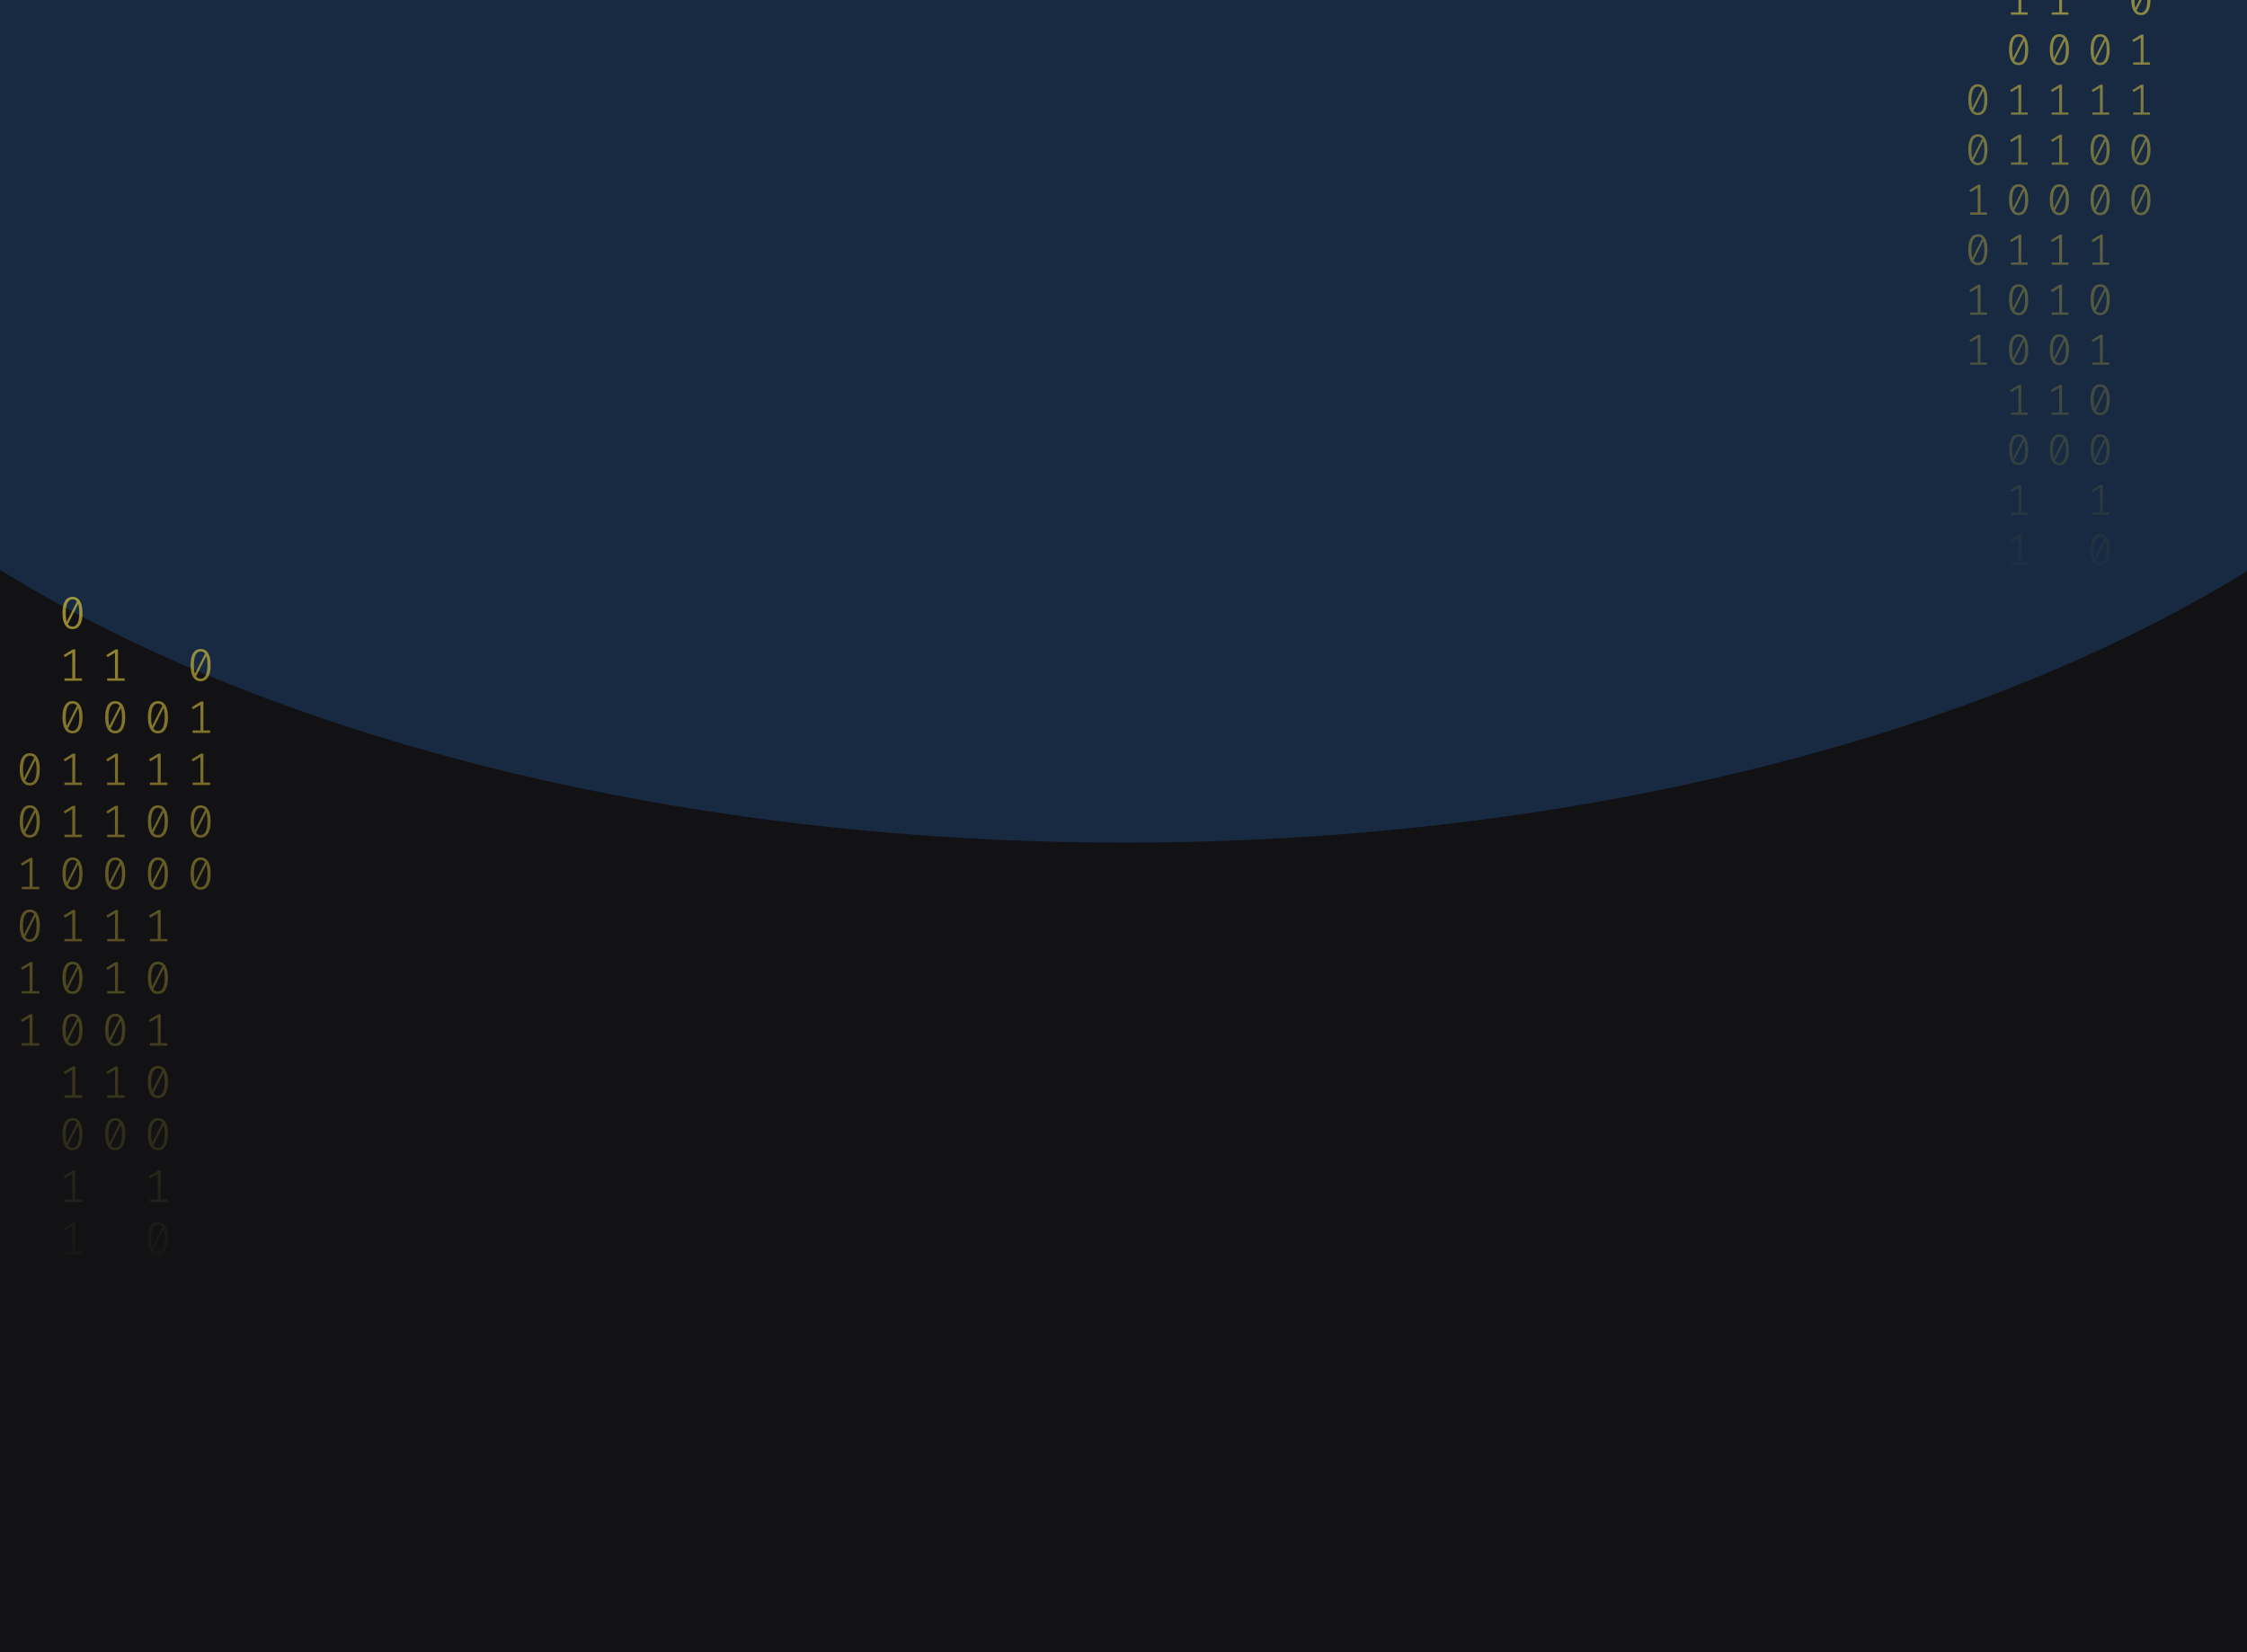<svg width="1024" height="753" viewBox="0 0 1024 753" fill="none" xmlns="http://www.w3.org/2000/svg">
<g clip-path="url(#clip0_122_130)">
<rect width="1024" height="753" fill="#121214"/>
<g opacity="0.2" filter="url(#filter0_f_122_130)">
<ellipse cx="512.5" cy="34" rx="670.5" ry="350" fill="#338AF3"/>
</g>
<path d="M33.035 272C34.53 272 35.662 272.63 36.431 273.891C37.213 275.138 37.605 276.953 37.605 279.336C37.605 281.719 37.213 283.541 36.431 284.802C35.662 286.063 34.53 286.693 33.035 286.693C31.554 286.693 30.422 286.063 29.639 284.802C28.856 283.541 28.465 281.719 28.465 279.336C28.465 276.967 28.856 275.152 29.639 273.891C30.422 272.63 31.554 272 33.035 272ZM29.953 279.336C29.953 281.026 30.107 282.35 30.415 283.306L35.068 274.099C34.579 273.448 33.901 273.122 33.035 273.122C32.071 273.122 31.316 273.635 30.771 274.66C30.226 275.672 29.953 277.23 29.953 279.336ZM33.035 285.55C34.013 285.55 34.775 285.044 35.32 284.033C35.865 283.008 36.137 281.442 36.137 279.336C36.137 277.549 35.963 276.163 35.613 275.18L30.96 284.469C31.463 285.19 32.154 285.55 33.035 285.55Z" fill="url(#paint0_linear_122_130)" fill-opacity="0.6"/>
<path d="M34.293 309.135H37.374V310.236H29.387V309.135H32.951V297.455L29.555 299.471L28.968 298.536L33.161 295.959H34.293V309.135Z" fill="url(#paint1_linear_122_130)" fill-opacity="0.6"/>
<path d="M33.035 319.502C34.53 319.502 35.662 320.133 36.431 321.393C37.213 322.64 37.605 324.455 37.605 326.838C37.605 329.221 37.213 331.043 36.431 332.304C35.662 333.565 34.53 334.195 33.035 334.195C31.554 334.195 30.422 333.565 29.639 332.304C28.856 331.043 28.465 329.221 28.465 326.838C28.465 324.469 28.856 322.654 29.639 321.393C30.422 320.133 31.554 319.502 33.035 319.502ZM29.953 326.838C29.953 328.529 30.107 329.852 30.415 330.808L35.068 321.601C34.579 320.95 33.901 320.624 33.035 320.624C32.071 320.624 31.316 321.137 30.771 322.162C30.226 323.174 29.953 324.732 29.953 326.838ZM33.035 333.052C34.013 333.052 34.775 332.546 35.32 331.535C35.865 330.51 36.137 328.944 36.137 326.838C36.137 325.051 35.963 323.665 35.613 322.682L30.96 331.971C31.463 332.692 32.154 333.052 33.035 333.052Z" fill="url(#paint2_linear_122_130)" fill-opacity="0.6"/>
<path d="M34.293 356.637H37.374V357.738H29.387V356.637H32.951V344.957L29.555 346.973L28.968 346.038L33.161 343.461H34.293V356.637Z" fill="url(#paint3_linear_122_130)" fill-opacity="0.6"/>
<path d="M34.293 380.388H37.374V381.489H29.387V380.388H32.951V368.708L29.555 370.724L28.968 369.789L33.161 367.212H34.293V380.388Z" fill="url(#paint4_linear_122_130)" fill-opacity="0.6"/>
<path d="M33.035 390.755C34.53 390.755 35.662 391.386 36.431 392.646C37.213 393.893 37.605 395.708 37.605 398.091C37.605 400.474 37.213 402.296 36.431 403.557C35.662 404.818 34.53 405.448 33.035 405.448C31.554 405.448 30.422 404.818 29.639 403.557C28.856 402.296 28.465 400.474 28.465 398.091C28.465 395.722 28.856 393.907 29.639 392.646C30.422 391.386 31.554 390.755 33.035 390.755ZM29.953 398.091C29.953 399.782 30.107 401.105 30.415 402.061L35.068 392.854C34.579 392.203 33.901 391.878 33.035 391.878C32.071 391.878 31.316 392.39 30.771 393.415C30.226 394.427 29.953 395.985 29.953 398.091ZM33.035 404.305C34.013 404.305 34.775 403.8 35.32 402.788C35.865 401.763 36.137 400.197 36.137 398.091C36.137 396.304 35.963 394.919 35.613 393.935L30.96 403.225C31.463 403.945 32.154 404.305 33.035 404.305Z" fill="url(#paint5_linear_122_130)" fill-opacity="0.6"/>
<path d="M34.293 427.89H37.374V428.992H29.387V427.89H32.951V416.21L29.555 418.226L28.968 417.291L33.161 414.714H34.293V427.89Z" fill="url(#paint6_linear_122_130)" fill-opacity="0.6"/>
<path d="M33.035 438.257C34.53 438.257 35.662 438.888 36.431 440.149C37.213 441.396 37.605 443.211 37.605 445.594C37.605 447.977 37.213 449.798 36.431 451.059C35.662 452.32 34.53 452.95 33.035 452.95C31.554 452.95 30.422 452.32 29.639 451.059C28.856 449.798 28.465 447.977 28.465 445.594C28.465 443.224 28.856 441.409 29.639 440.149C30.422 438.888 31.554 438.257 33.035 438.257ZM29.953 445.594C29.953 447.284 30.107 448.607 30.415 449.563L35.068 440.356C34.579 439.705 33.901 439.38 33.035 439.38C32.071 439.38 31.316 439.892 30.771 440.918C30.226 441.929 29.953 443.488 29.953 445.594ZM33.035 451.807C34.013 451.807 34.775 451.302 35.32 450.29C35.865 449.265 36.137 447.699 36.137 445.594C36.137 443.806 35.963 442.421 35.613 441.437L30.96 450.727C31.463 451.447 32.154 451.807 33.035 451.807Z" fill="url(#paint7_linear_122_130)" fill-opacity="0.6"/>
<path d="M33.035 462.008C34.53 462.008 35.662 462.639 36.431 463.9C37.213 465.147 37.605 466.962 37.605 469.345C37.605 471.728 37.213 473.549 36.431 474.81C35.662 476.071 34.53 476.701 33.035 476.701C31.554 476.701 30.422 476.071 29.639 474.81C28.856 473.549 28.465 471.728 28.465 469.345C28.465 466.975 28.856 465.16 29.639 463.9C30.422 462.639 31.554 462.008 33.035 462.008ZM29.953 469.345C29.953 471.035 30.107 472.358 30.415 473.314L35.068 464.107C34.579 463.456 33.901 463.131 33.035 463.131C32.071 463.131 31.316 463.643 30.771 464.669C30.226 465.68 29.953 467.239 29.953 469.345ZM33.035 475.558C34.013 475.558 34.775 475.053 35.32 474.041C35.865 473.016 36.137 471.451 36.137 469.345C36.137 467.557 35.963 466.172 35.613 465.188L30.96 474.478C31.463 475.198 32.154 475.558 33.035 475.558Z" fill="url(#paint8_linear_122_130)" fill-opacity="0.6"/>
<path d="M34.293 499.143H37.374V500.245H29.387V499.143H32.951V487.464L29.555 489.48L28.968 488.544L33.161 485.967H34.293V499.143Z" fill="url(#paint9_linear_122_130)" fill-opacity="0.6"/>
<path d="M33.035 509.511C34.53 509.511 35.662 510.141 36.431 511.402C37.213 512.649 37.605 514.464 37.605 516.847C37.605 519.23 37.213 521.052 36.431 522.312C35.662 523.573 34.53 524.204 33.035 524.204C31.554 524.204 30.422 523.573 29.639 522.312C28.856 521.052 28.465 519.23 28.465 516.847C28.465 514.478 28.856 512.663 29.639 511.402C30.422 510.141 31.554 509.511 33.035 509.511ZM29.953 516.847C29.953 518.537 30.107 519.86 30.415 520.816L35.068 511.61C34.579 510.958 33.901 510.633 33.035 510.633C32.071 510.633 31.316 511.145 30.771 512.171C30.226 513.182 29.953 514.741 29.953 516.847ZM33.035 523.061C34.013 523.061 34.775 522.555 35.32 521.543C35.865 520.518 36.137 518.953 36.137 516.847C36.137 515.059 35.963 513.674 35.613 512.69L30.96 521.98C31.463 522.7 32.154 523.061 33.035 523.061Z" fill="url(#paint10_linear_122_130)" fill-opacity="0.6"/>
<path d="M34.293 546.645H37.374V547.747H29.387V546.645H32.951V534.966L29.555 536.982L28.968 536.046L33.161 533.469H34.293V546.645Z" fill="url(#paint11_linear_122_130)" fill-opacity="0.6"/>
<path d="M34.293 570.396H37.374V571.498H29.387V570.396H32.951V558.717L29.555 560.733L28.968 559.798L33.161 557.221H34.293V570.396Z" fill="url(#paint12_linear_122_130)" fill-opacity="0.6"/>
<path d="M71.965 319.502C73.46 319.502 74.592 320.133 75.361 321.393C76.144 322.64 76.535 324.455 76.535 326.838C76.535 329.221 76.144 331.043 75.361 332.304C74.592 333.565 73.46 334.195 71.965 334.195C70.484 334.195 69.352 333.565 68.569 332.304C67.787 331.043 67.395 329.221 67.395 326.838C67.395 324.469 67.787 322.654 68.569 321.393C69.352 320.133 70.484 319.502 71.965 319.502ZM68.884 326.838C68.884 328.529 69.037 329.852 69.345 330.808L73.999 321.601C73.509 320.95 72.832 320.624 71.965 320.624C71.001 320.624 70.246 321.137 69.701 322.162C69.156 323.174 68.884 324.732 68.884 326.838ZM71.965 333.052C72.943 333.052 73.705 332.546 74.25 331.535C74.795 330.51 75.067 328.944 75.067 326.838C75.067 325.051 74.893 323.665 74.543 322.682L69.89 331.971C70.393 332.692 71.085 333.052 71.965 333.052Z" fill="url(#paint13_linear_122_130)" fill-opacity="0.6"/>
<path d="M73.223 356.637H76.304V357.738H68.318V356.637H71.881V344.957L68.485 346.973L67.898 346.038L72.091 343.461H73.223V356.637Z" fill="url(#paint14_linear_122_130)" fill-opacity="0.6"/>
<path d="M71.965 367.004C73.46 367.004 74.592 367.635 75.361 368.895C76.144 370.142 76.535 371.957 76.535 374.34C76.535 376.723 76.144 378.545 75.361 379.806C74.592 381.067 73.46 381.697 71.965 381.697C70.484 381.697 69.352 381.067 68.569 379.806C67.787 378.545 67.395 376.723 67.395 374.34C67.395 371.971 67.787 370.156 68.569 368.895C69.352 367.635 70.484 367.004 71.965 367.004ZM68.884 374.34C68.884 376.031 69.037 377.354 69.345 378.31L73.999 369.103C73.509 368.452 72.832 368.126 71.965 368.126C71.001 368.126 70.246 368.639 69.701 369.664C69.156 370.676 68.884 372.234 68.884 374.34ZM71.965 380.554C72.943 380.554 73.705 380.049 74.25 379.037C74.795 378.012 75.067 376.446 75.067 374.34C75.067 372.553 74.893 371.168 74.543 370.184L69.89 379.474C70.393 380.194 71.085 380.554 71.965 380.554Z" fill="url(#paint15_linear_122_130)" fill-opacity="0.6"/>
<path d="M71.965 390.755C73.46 390.755 74.592 391.386 75.361 392.646C76.144 393.893 76.535 395.708 76.535 398.091C76.535 400.474 76.144 402.296 75.361 403.557C74.592 404.818 73.46 405.448 71.965 405.448C70.484 405.448 69.352 404.818 68.569 403.557C67.787 402.296 67.395 400.474 67.395 398.091C67.395 395.722 67.787 393.907 68.569 392.646C69.352 391.386 70.484 390.755 71.965 390.755ZM68.884 398.091C68.884 399.782 69.037 401.105 69.345 402.061L73.999 392.854C73.509 392.203 72.832 391.878 71.965 391.878C71.001 391.878 70.246 392.39 69.701 393.415C69.156 394.427 68.884 395.985 68.884 398.091ZM71.965 404.305C72.943 404.305 73.705 403.8 74.25 402.788C74.795 401.763 75.067 400.197 75.067 398.091C75.067 396.304 74.893 394.919 74.543 393.935L69.89 403.225C70.393 403.945 71.085 404.305 71.965 404.305Z" fill="url(#paint16_linear_122_130)" fill-opacity="0.6"/>
<path d="M73.223 427.89H76.304V428.992H68.318V427.89H71.881V416.21L68.485 418.226L67.898 417.291L72.091 414.714H73.223V427.89Z" fill="url(#paint17_linear_122_130)" fill-opacity="0.6"/>
<path d="M71.965 438.257C73.46 438.257 74.592 438.888 75.361 440.149C76.144 441.396 76.535 443.211 76.535 445.594C76.535 447.977 76.144 449.798 75.361 451.059C74.592 452.32 73.46 452.95 71.965 452.95C70.484 452.95 69.352 452.32 68.569 451.059C67.787 449.798 67.395 447.977 67.395 445.594C67.395 443.224 67.787 441.409 68.569 440.149C69.352 438.888 70.484 438.257 71.965 438.257ZM68.884 445.594C68.884 447.284 69.037 448.607 69.345 449.563L73.999 440.356C73.509 439.705 72.832 439.38 71.965 439.38C71.001 439.38 70.246 439.892 69.701 440.918C69.156 441.929 68.884 443.488 68.884 445.594ZM71.965 451.807C72.943 451.807 73.705 451.302 74.25 450.29C74.795 449.265 75.067 447.699 75.067 445.594C75.067 443.806 74.893 442.421 74.543 441.437L69.89 450.727C70.393 451.447 71.085 451.807 71.965 451.807Z" fill="url(#paint18_linear_122_130)" fill-opacity="0.6"/>
<path d="M73.223 475.392H76.304V476.494H68.318V475.392H71.881V463.713L68.485 465.728L67.898 464.793L72.091 462.216H73.223V475.392Z" fill="url(#paint19_linear_122_130)" fill-opacity="0.6"/>
<path d="M71.965 485.76C73.46 485.76 74.592 486.39 75.361 487.651C76.144 488.898 76.535 490.713 76.535 493.096C76.535 495.479 76.144 497.301 75.361 498.561C74.592 499.822 73.46 500.453 71.965 500.453C70.484 500.453 69.352 499.822 68.569 498.561C67.787 497.301 67.395 495.479 67.395 493.096C67.395 490.726 67.787 488.911 68.569 487.651C69.352 486.39 70.484 485.76 71.965 485.76ZM68.884 493.096C68.884 494.786 69.037 496.109 69.345 497.065L73.999 487.859C73.509 487.207 72.832 486.882 71.965 486.882C71.001 486.882 70.246 487.394 69.701 488.42C69.156 489.431 68.884 490.99 68.884 493.096ZM71.965 499.31C72.943 499.31 73.705 498.804 74.25 497.792C74.795 496.767 75.067 495.202 75.067 493.096C75.067 491.308 74.893 489.923 74.543 488.939L69.89 498.229C70.393 498.949 71.085 499.31 71.965 499.31Z" fill="url(#paint20_linear_122_130)" fill-opacity="0.6"/>
<path d="M71.965 509.511C73.46 509.511 74.592 510.141 75.361 511.402C76.144 512.649 76.535 514.464 76.535 516.847C76.535 519.23 76.144 521.052 75.361 522.312C74.592 523.573 73.46 524.204 71.965 524.204C70.484 524.204 69.352 523.573 68.569 522.312C67.787 521.052 67.395 519.23 67.395 516.847C67.395 514.478 67.787 512.663 68.569 511.402C69.352 510.141 70.484 509.511 71.965 509.511ZM68.884 516.847C68.884 518.537 69.037 519.86 69.345 520.816L73.999 511.61C73.509 510.958 72.832 510.633 71.965 510.633C71.001 510.633 70.246 511.145 69.701 512.171C69.156 513.182 68.884 514.741 68.884 516.847ZM71.965 523.061C72.943 523.061 73.705 522.555 74.25 521.543C74.795 520.518 75.067 518.953 75.067 516.847C75.067 515.059 74.893 513.674 74.543 512.69L69.89 521.98C70.393 522.7 71.085 523.061 71.965 523.061Z" fill="url(#paint21_linear_122_130)" fill-opacity="0.6"/>
<path d="M73.223 546.645H76.304V547.747H68.318V546.645H71.881V534.966L68.485 536.982L67.898 536.046L72.091 533.469H73.223V546.645Z" fill="url(#paint22_linear_122_130)" fill-opacity="0.6"/>
<path d="M71.965 557.013C73.46 557.013 74.592 557.643 75.361 558.904C76.144 560.151 76.535 561.966 76.535 564.349C76.535 566.732 76.144 568.554 75.361 569.815C74.592 571.075 73.46 571.706 71.965 571.706C70.484 571.706 69.352 571.075 68.569 569.815C67.787 568.554 67.395 566.732 67.395 564.349C67.395 561.98 67.787 560.165 68.569 558.904C69.352 557.643 70.484 557.013 71.965 557.013ZM68.884 564.349C68.884 566.039 69.037 567.362 69.345 568.318L73.999 559.112C73.509 558.461 72.832 558.135 71.965 558.135C71.001 558.135 70.246 558.648 69.701 559.673C69.156 560.684 68.884 562.243 68.884 564.349ZM71.965 570.563C72.943 570.563 73.705 570.057 74.25 569.046C74.795 568.02 75.067 566.455 75.067 564.349C75.067 562.562 74.893 561.176 74.543 560.192L69.89 569.482C70.393 570.202 71.085 570.563 71.965 570.563Z" fill="url(#paint23_linear_122_130)" fill-opacity="0.6"/>
<path d="M73.223 594.148H76.304V595.249H68.318V594.148H71.881V582.468L68.485 584.484L67.898 583.549L72.091 580.972H73.223V594.148Z" fill="url(#paint24_linear_122_130)" fill-opacity="0.6"/>
<path d="M73.223 617.899H76.304V619H68.318V617.899H71.881V606.219L68.485 608.235L67.898 607.3L72.091 604.723H73.223V617.899Z" fill="url(#paint25_linear_122_130)" fill-opacity="0.6"/>
<path d="M13.57 343.253C15.065 343.253 16.197 343.884 16.966 345.144C17.748 346.391 18.14 348.206 18.14 350.589C18.14 352.972 17.748 354.794 16.966 356.055C16.197 357.316 15.065 357.946 13.57 357.946C12.088 357.946 10.957 357.316 10.174 356.055C9.391 354.794 9 352.972 9 350.589C9 348.22 9.391 346.405 10.174 345.144C10.957 343.884 12.088 343.253 13.57 343.253ZM10.488 350.589C10.488 352.28 10.642 353.603 10.95 354.559L15.603 345.352C15.114 344.701 14.436 344.375 13.57 344.375C12.605 344.375 11.851 344.888 11.306 345.913C10.761 346.925 10.488 348.483 10.488 350.589ZM13.57 356.803C14.548 356.803 15.31 356.297 15.855 355.286C16.4 354.261 16.672 352.695 16.672 350.589C16.672 348.802 16.498 347.417 16.148 346.433L11.495 355.722C11.998 356.443 12.689 356.803 13.57 356.803Z" fill="url(#paint26_linear_122_130)" fill-opacity="0.6"/>
<path d="M13.57 367.004C15.065 367.004 16.197 367.635 16.966 368.895C17.748 370.142 18.14 371.957 18.14 374.34C18.14 376.723 17.748 378.545 16.966 379.806C16.197 381.067 15.065 381.697 13.57 381.697C12.088 381.697 10.957 381.067 10.174 379.806C9.391 378.545 9 376.723 9 374.34C9 371.971 9.391 370.156 10.174 368.895C10.957 367.635 12.088 367.004 13.57 367.004ZM10.488 374.34C10.488 376.031 10.642 377.354 10.95 378.31L15.603 369.103C15.114 368.452 14.436 368.126 13.57 368.126C12.605 368.126 11.851 368.639 11.306 369.664C10.761 370.676 10.488 372.234 10.488 374.34ZM13.57 380.554C14.548 380.554 15.31 380.049 15.855 379.037C16.4 378.012 16.672 376.446 16.672 374.34C16.672 372.553 16.498 371.168 16.148 370.184L11.495 379.474C11.998 380.194 12.689 380.554 13.57 380.554Z" fill="url(#paint27_linear_122_130)" fill-opacity="0.6"/>
<path d="M14.828 404.139H17.909V405.24H9.922V404.139H13.486V392.459L10.09 394.475L9.503 393.54L13.696 390.963H14.828V404.139Z" fill="url(#paint28_linear_122_130)" fill-opacity="0.6"/>
<path d="M13.57 414.506C15.065 414.506 16.197 415.137 16.966 416.398C17.748 417.644 18.14 419.459 18.14 421.842C18.14 424.225 17.748 426.047 16.966 427.308C16.197 428.569 15.065 429.199 13.57 429.199C12.088 429.199 10.957 428.569 10.174 427.308C9.391 426.047 9 424.225 9 421.842C9 419.473 9.391 417.658 10.174 416.398C10.957 415.137 12.088 414.506 13.57 414.506ZM10.488 421.842C10.488 423.533 10.642 424.856 10.95 425.812L15.603 416.605C15.114 415.954 14.436 415.629 13.57 415.629C12.605 415.629 11.851 416.141 11.306 417.166C10.761 418.178 10.488 419.737 10.488 421.842ZM13.57 428.056C14.548 428.056 15.31 427.551 15.855 426.539C16.4 425.514 16.672 423.948 16.672 421.842C16.672 420.055 16.498 418.67 16.148 417.686L11.495 426.976C11.998 427.696 12.689 428.056 13.57 428.056Z" fill="url(#paint29_linear_122_130)" fill-opacity="0.6"/>
<path d="M14.828 451.641H17.909V452.743H9.922V451.641H13.486V439.962L10.09 441.977L9.503 441.042L13.696 438.465H14.828V451.641Z" fill="url(#paint30_linear_122_130)" fill-opacity="0.6"/>
<path d="M14.828 475.392H17.909V476.494H9.922V475.392H13.486V463.713L10.09 465.728L9.503 464.793L13.696 462.216H14.828V475.392Z" fill="url(#paint31_linear_122_130)" fill-opacity="0.6"/>
<path d="M53.758 309.135H56.839V310.236H48.852V309.135H52.416V297.455L49.02 299.471L48.433 298.536L52.626 295.959H53.758V309.135Z" fill="url(#paint32_linear_122_130)" fill-opacity="0.6"/>
<path d="M52.5 319.502C53.995 319.502 55.127 320.133 55.896 321.393C56.678 322.64 57.07 324.455 57.07 326.838C57.07 329.221 56.678 331.043 55.896 332.304C55.127 333.565 53.995 334.195 52.5 334.195C51.019 334.195 49.887 333.565 49.104 332.304C48.322 331.043 47.93 329.221 47.93 326.838C47.93 324.469 48.322 322.654 49.104 321.393C49.887 320.133 51.019 319.502 52.5 319.502ZM49.419 326.838C49.419 328.529 49.572 329.852 49.88 330.808L54.533 321.601C54.044 320.95 53.366 320.624 52.5 320.624C51.536 320.624 50.781 321.137 50.236 322.162C49.691 323.174 49.419 324.732 49.419 326.838ZM52.5 333.052C53.478 333.052 54.24 332.546 54.785 331.535C55.33 330.51 55.602 328.944 55.602 326.838C55.602 325.051 55.428 323.665 55.078 322.682L50.425 331.971C50.928 332.692 51.62 333.052 52.5 333.052Z" fill="url(#paint33_linear_122_130)" fill-opacity="0.6"/>
<path d="M53.758 356.637H56.839V357.738H48.852V356.637H52.416V344.957L49.02 346.973L48.433 346.038L52.626 343.461H53.758V356.637Z" fill="url(#paint34_linear_122_130)" fill-opacity="0.6"/>
<path d="M53.758 380.388H56.839V381.489H48.852V380.388H52.416V368.708L49.02 370.724L48.433 369.789L52.626 367.212H53.758V380.388Z" fill="url(#paint35_linear_122_130)" fill-opacity="0.6"/>
<path d="M52.5 390.755C53.995 390.755 55.127 391.386 55.896 392.646C56.678 393.893 57.07 395.708 57.07 398.091C57.07 400.474 56.678 402.296 55.896 403.557C55.127 404.818 53.995 405.448 52.5 405.448C51.019 405.448 49.887 404.818 49.104 403.557C48.322 402.296 47.93 400.474 47.93 398.091C47.93 395.722 48.322 393.907 49.104 392.646C49.887 391.386 51.019 390.755 52.5 390.755ZM49.419 398.091C49.419 399.782 49.572 401.105 49.88 402.061L54.533 392.854C54.044 392.203 53.366 391.878 52.5 391.878C51.536 391.878 50.781 392.39 50.236 393.415C49.691 394.427 49.419 395.985 49.419 398.091ZM52.5 404.305C53.478 404.305 54.24 403.8 54.785 402.788C55.33 401.763 55.602 400.197 55.602 398.091C55.602 396.304 55.428 394.919 55.078 393.935L50.425 403.225C50.928 403.945 51.62 404.305 52.5 404.305Z" fill="url(#paint36_linear_122_130)" fill-opacity="0.6"/>
<path d="M53.758 427.89H56.839V428.992H48.852V427.89H52.416V416.21L49.02 418.226L48.433 417.291L52.626 414.714H53.758V427.89Z" fill="url(#paint37_linear_122_130)" fill-opacity="0.6"/>
<path d="M53.758 451.641H56.839V452.743H48.852V451.641H52.416V439.962L49.02 441.977L48.433 441.042L52.626 438.465H53.758V451.641Z" fill="url(#paint38_linear_122_130)" fill-opacity="0.6"/>
<path d="M52.5 462.008C53.995 462.008 55.127 462.639 55.896 463.9C56.678 465.147 57.07 466.962 57.07 469.345C57.07 471.728 56.678 473.549 55.896 474.81C55.127 476.071 53.995 476.701 52.5 476.701C51.019 476.701 49.887 476.071 49.104 474.81C48.322 473.549 47.93 471.728 47.93 469.345C47.93 466.975 48.322 465.16 49.104 463.9C49.887 462.639 51.019 462.008 52.5 462.008ZM49.419 469.345C49.419 471.035 49.572 472.358 49.88 473.314L54.533 464.107C54.044 463.456 53.366 463.131 52.5 463.131C51.536 463.131 50.781 463.643 50.236 464.669C49.691 465.68 49.419 467.239 49.419 469.345ZM52.5 475.558C53.478 475.558 54.24 475.053 54.785 474.041C55.33 473.016 55.602 471.451 55.602 469.345C55.602 467.557 55.428 466.172 55.078 465.188L50.425 474.478C50.928 475.198 51.62 475.558 52.5 475.558Z" fill="url(#paint39_linear_122_130)" fill-opacity="0.6"/>
<path d="M53.758 499.143H56.839V500.245H48.852V499.143H52.416V487.464L49.02 489.48L48.433 488.544L52.626 485.967H53.758V499.143Z" fill="url(#paint40_linear_122_130)" fill-opacity="0.6"/>
<path d="M52.5 509.511C53.995 509.511 55.127 510.141 55.896 511.402C56.678 512.649 57.07 514.464 57.07 516.847C57.07 519.23 56.678 521.052 55.896 522.312C55.127 523.573 53.995 524.204 52.5 524.204C51.019 524.204 49.887 523.573 49.104 522.312C48.322 521.052 47.93 519.23 47.93 516.847C47.93 514.478 48.322 512.663 49.104 511.402C49.887 510.141 51.019 509.511 52.5 509.511ZM49.419 516.847C49.419 518.537 49.572 519.86 49.88 520.816L54.533 511.61C54.044 510.958 53.366 510.633 52.5 510.633C51.536 510.633 50.781 511.145 50.236 512.171C49.691 513.182 49.419 514.741 49.419 516.847ZM52.5 523.061C53.478 523.061 54.24 522.555 54.785 521.543C55.33 520.518 55.602 518.953 55.602 516.847C55.602 515.059 55.428 513.674 55.078 512.69L50.425 521.98C50.928 522.7 51.62 523.061 52.5 523.061Z" fill="url(#paint41_linear_122_130)" fill-opacity="0.6"/>
<path d="M91.43 295.751C92.925 295.751 94.058 296.381 94.826 297.642C95.609 298.889 96 300.704 96 303.087C96 305.47 95.609 307.292 94.826 308.553C94.058 309.814 92.925 310.444 91.43 310.444C89.949 310.444 88.817 309.814 88.034 308.553C87.252 307.292 86.86 305.47 86.86 303.087C86.86 300.718 87.252 298.903 88.034 297.642C88.817 296.381 89.949 295.751 91.43 295.751ZM88.349 303.087C88.349 304.777 88.502 306.101 88.81 307.057L93.464 297.85C92.974 297.199 92.297 296.873 91.43 296.873C90.466 296.873 89.711 297.386 89.166 298.411C88.621 299.423 88.349 300.981 88.349 303.087ZM91.43 309.301C92.408 309.301 93.17 308.795 93.715 307.784C94.26 306.759 94.533 305.193 94.533 303.087C94.533 301.3 94.358 299.914 94.009 298.931L89.355 308.22C89.858 308.941 90.55 309.301 91.43 309.301Z" fill="url(#paint42_linear_122_130)" fill-opacity="0.6"/>
<path d="M92.688 332.886H95.769V333.987H87.783V332.886H91.346V321.206L87.95 323.222L87.364 322.287L91.556 319.71H92.688V332.886Z" fill="url(#paint43_linear_122_130)" fill-opacity="0.6"/>
<path d="M92.688 356.637H95.769V357.738H87.783V356.637H91.346V344.957L87.95 346.973L87.364 346.038L91.556 343.461H92.688V356.637Z" fill="url(#paint44_linear_122_130)" fill-opacity="0.6"/>
<path d="M91.43 367.004C92.925 367.004 94.058 367.635 94.826 368.895C95.609 370.142 96 371.957 96 374.34C96 376.723 95.609 378.545 94.826 379.806C94.058 381.067 92.925 381.697 91.43 381.697C89.949 381.697 88.817 381.067 88.034 379.806C87.252 378.545 86.86 376.723 86.86 374.34C86.86 371.971 87.252 370.156 88.034 368.895C88.817 367.635 89.949 367.004 91.43 367.004ZM88.349 374.34C88.349 376.031 88.502 377.354 88.81 378.31L93.464 369.103C92.974 368.452 92.297 368.126 91.43 368.126C90.466 368.126 89.711 368.639 89.166 369.664C88.621 370.676 88.349 372.234 88.349 374.34ZM91.43 380.554C92.408 380.554 93.17 380.049 93.715 379.037C94.26 378.012 94.533 376.446 94.533 374.34C94.533 372.553 94.358 371.168 94.009 370.184L89.355 379.474C89.858 380.194 90.55 380.554 91.43 380.554Z" fill="url(#paint45_linear_122_130)" fill-opacity="0.6"/>
<path d="M91.43 390.755C92.925 390.755 94.058 391.386 94.826 392.646C95.609 393.893 96 395.708 96 398.091C96 400.474 95.609 402.296 94.826 403.557C94.058 404.818 92.925 405.448 91.43 405.448C89.949 405.448 88.817 404.818 88.034 403.557C87.252 402.296 86.86 400.474 86.86 398.091C86.86 395.722 87.252 393.907 88.034 392.646C88.817 391.386 89.949 390.755 91.43 390.755ZM88.349 398.091C88.349 399.782 88.502 401.105 88.81 402.061L93.464 392.854C92.974 392.203 92.297 391.878 91.43 391.878C90.466 391.878 89.711 392.39 89.166 393.415C88.621 394.427 88.349 395.985 88.349 398.091ZM91.43 404.305C92.408 404.305 93.17 403.8 93.715 402.788C94.26 401.763 94.533 400.197 94.533 398.091C94.533 396.304 94.358 394.919 94.009 393.935L89.355 403.225C89.858 403.945 90.55 404.305 91.43 404.305Z" fill="url(#paint46_linear_122_130)" fill-opacity="0.6"/>
<g opacity="0.6">
<path d="M919.93 -30C921.356 -30 922.436 -29.395 923.17 -28.185C923.916 -26.988 924.29 -25.247 924.29 -22.96C924.29 -20.673 923.916 -18.925 923.17 -17.715C922.436 -16.505 921.356 -15.9 919.93 -15.9C918.517 -15.9 917.437 -16.505 916.69 -17.715C915.943 -18.925 915.57 -20.673 915.57 -22.96C915.57 -25.233 915.943 -26.975 916.69 -28.185C917.437 -29.395 918.517 -30 919.93 -30ZM916.99 -22.96C916.99 -21.338 917.137 -20.068 917.43 -19.151L921.87 -27.986C921.403 -28.611 920.756 -28.923 919.93 -28.923C919.01 -28.923 918.29 -28.431 917.77 -27.447C917.25 -26.477 916.99 -24.981 916.99 -22.96ZM919.93 -16.997C920.863 -16.997 921.59 -17.482 922.11 -18.453C922.63 -19.436 922.89 -20.939 922.89 -22.96C922.89 -24.675 922.723 -26.005 922.39 -26.949L917.95 -18.034C918.43 -17.342 919.09 -16.997 919.93 -16.997Z" fill="url(#paint47_linear_122_130)"/>
<path d="M921.13 5.637H924.07V6.694H916.45V5.637H919.85V-5.572L916.61 -3.637L916.05 -4.535L920.05 -7.008H921.13V5.637Z" fill="url(#paint48_linear_122_130)"/>
<path d="M919.93 15.586C921.356 15.586 922.436 16.191 923.17 17.401C923.916 18.597 924.29 20.339 924.29 22.626C924.29 24.913 923.916 26.661 923.17 27.871C922.436 29.081 921.356 29.686 919.93 29.686C918.517 29.686 917.437 29.081 916.69 27.871C915.943 26.661 915.57 24.913 915.57 22.626C915.57 20.352 915.943 18.61 916.69 17.401C917.437 16.191 918.517 15.586 919.93 15.586ZM916.99 22.626C916.99 24.248 917.137 25.518 917.43 26.435L921.87 17.6C921.403 16.975 920.756 16.663 919.93 16.663C919.01 16.663 918.29 17.154 917.77 18.138C917.25 19.109 916.99 20.605 916.99 22.626ZM919.93 28.589C920.863 28.589 921.59 28.104 922.11 27.133C922.63 26.149 922.89 24.647 922.89 22.626C922.89 20.911 922.723 19.581 922.39 18.637L917.95 27.552C918.43 28.243 919.09 28.589 919.93 28.589Z" fill="url(#paint49_linear_122_130)"/>
<path d="M921.13 51.222H924.07V52.279H916.45V51.222H919.85V40.014L916.61 41.948L916.05 41.051L920.05 38.578H921.13V51.222Z" fill="url(#paint50_linear_122_130)"/>
<path d="M921.13 74.015H924.07V75.072H916.45V74.015H919.85V62.807L916.61 64.741L916.05 63.844L920.05 61.371H921.13V74.015Z" fill="url(#paint51_linear_122_130)"/>
<path d="M919.93 83.964C921.356 83.964 922.436 84.569 923.17 85.779C923.916 86.975 924.29 88.717 924.29 91.004C924.29 93.291 923.916 95.039 923.17 96.249C922.436 97.459 921.356 98.064 919.93 98.064C918.517 98.064 917.437 97.459 916.69 96.249C915.943 95.039 915.57 93.291 915.57 91.004C915.57 88.731 915.943 86.989 916.69 85.779C917.437 84.569 918.517 83.964 919.93 83.964ZM916.99 91.004C916.99 92.626 917.137 93.896 917.43 94.813L921.87 85.978C921.403 85.353 920.756 85.041 919.93 85.041C919.01 85.041 918.29 85.533 917.77 86.517C917.25 87.487 916.99 88.983 916.99 91.004ZM919.93 96.967C920.863 96.967 921.59 96.482 922.11 95.511C922.63 94.528 922.89 93.025 922.89 91.004C922.89 89.289 922.723 87.959 922.39 87.015L917.95 95.93C918.43 96.622 919.09 96.967 919.93 96.967Z" fill="url(#paint52_linear_122_130)"/>
<path d="M921.13 119.601H924.07V120.658H916.45V119.601H919.85V108.392L916.61 110.327L916.05 109.429L920.05 106.956H921.13V119.601Z" fill="url(#paint53_linear_122_130)"/>
<path d="M919.93 129.55C921.356 129.55 922.436 130.155 923.17 131.365C923.916 132.561 924.29 134.303 924.29 136.59C924.29 138.877 923.916 140.625 923.17 141.835C922.436 143.045 921.356 143.65 919.93 143.65C918.517 143.65 917.437 143.045 916.69 141.835C915.943 140.625 915.57 138.877 915.57 136.59C915.57 134.316 915.943 132.574 916.69 131.365C917.437 130.155 918.517 129.55 919.93 129.55ZM916.99 136.59C916.99 138.212 917.137 139.482 917.43 140.399L921.87 131.564C921.403 130.939 920.756 130.627 919.93 130.627C919.01 130.627 918.29 131.119 917.77 132.102C917.25 133.073 916.99 134.569 916.99 136.59ZM919.93 142.553C920.863 142.553 921.59 142.068 922.11 141.097C922.63 140.113 922.89 138.611 922.89 136.59C922.89 134.875 922.723 133.545 922.39 132.601L917.95 141.516C918.43 142.207 919.09 142.553 919.93 142.553Z" fill="url(#paint54_linear_122_130)"/>
<path d="M919.93 152.342C921.356 152.342 922.436 152.947 923.17 154.157C923.916 155.354 924.29 157.096 924.29 159.383C924.29 161.669 923.916 163.418 923.17 164.628C922.436 165.838 921.356 166.443 919.93 166.443C918.517 166.443 917.437 165.838 916.69 164.628C915.943 163.418 915.57 161.669 915.57 159.383C915.57 157.109 915.943 155.367 916.69 154.157C917.437 152.947 918.517 152.342 919.93 152.342ZM916.99 159.383C916.99 161.005 917.137 162.274 917.43 163.192L921.87 154.357C921.403 153.732 920.756 153.419 919.93 153.419C919.01 153.419 918.29 153.911 917.77 154.895C917.25 155.866 916.99 157.362 916.99 159.383ZM919.93 165.346C920.863 165.346 921.59 164.86 922.11 163.89C922.63 162.906 922.89 161.404 922.89 159.383C922.89 157.667 922.723 156.338 922.39 155.394L917.95 164.309C918.43 165 919.09 165.346 919.93 165.346Z" fill="url(#paint55_linear_122_130)"/>
<path d="M921.13 187.979H924.07V189.036H916.45V187.979H919.85V176.771L916.61 178.705L916.05 177.808L920.05 175.335H921.13V187.979Z" fill="url(#paint56_linear_122_130)"/>
<path d="M919.93 197.928C921.356 197.928 922.436 198.533 923.17 199.743C923.916 200.94 924.29 202.681 924.29 204.968C924.29 207.255 923.916 209.003 923.17 210.213C922.436 211.423 921.356 212.028 919.93 212.028C918.517 212.028 917.437 211.423 916.69 210.213C915.943 209.003 915.57 207.255 915.57 204.968C915.57 202.695 915.943 200.953 916.69 199.743C917.437 198.533 918.517 197.928 919.93 197.928ZM916.99 204.968C916.99 206.59 917.137 207.86 917.43 208.777L921.87 199.942C921.403 199.317 920.756 199.005 919.93 199.005C919.01 199.005 918.29 199.497 917.77 200.481C917.25 201.451 916.99 202.947 916.99 204.968ZM919.93 210.931C920.863 210.931 921.59 210.446 922.11 209.475C922.63 208.492 922.89 206.989 922.89 204.968C922.89 203.253 922.723 201.923 922.39 200.979L917.95 209.894C918.43 210.586 919.09 210.931 919.93 210.931Z" fill="url(#paint57_linear_122_130)"/>
<path d="M921.13 233.565H924.07V234.622H916.45V233.565H919.85V222.356L916.61 224.291L916.05 223.393L920.05 220.92H921.13V233.565Z" fill="url(#paint58_linear_122_130)"/>
<path d="M921.13 256.357H924.07V257.414H916.45V256.357H919.85V245.149L916.61 247.084L916.05 246.186L920.05 243.713H921.13V256.357Z" fill="url(#paint59_linear_122_130)"/>
<path d="M957.07 15.586C958.497 15.586 959.577 16.191 960.31 17.401C961.057 18.597 961.43 20.339 961.43 22.626C961.43 24.913 961.057 26.661 960.31 27.871C959.577 29.081 958.497 29.686 957.07 29.686C955.657 29.686 954.577 29.081 953.83 27.871C953.084 26.661 952.71 24.913 952.71 22.626C952.71 20.352 953.084 18.61 953.83 17.401C954.577 16.191 955.657 15.586 957.07 15.586ZM954.13 22.626C954.13 24.248 954.277 25.518 954.57 26.435L959.01 17.6C958.543 16.975 957.897 16.663 957.07 16.663C956.15 16.663 955.43 17.154 954.91 18.138C954.39 19.109 954.13 20.605 954.13 22.626ZM957.07 28.589C958.003 28.589 958.73 28.104 959.25 27.133C959.77 26.149 960.03 24.647 960.03 22.626C960.03 20.911 959.863 19.581 959.53 18.637L955.09 27.552C955.57 28.243 956.23 28.589 957.07 28.589Z" fill="url(#paint60_linear_122_130)"/>
<path d="M958.27 51.222H961.21V52.279H953.59V51.222H956.99V40.014L953.75 41.948L953.19 41.051L957.19 38.578H958.27V51.222Z" fill="url(#paint61_linear_122_130)"/>
<path d="M957.07 61.171C958.497 61.171 959.577 61.776 960.31 62.986C961.057 64.183 961.43 65.924 961.43 68.211C961.43 70.498 961.057 72.247 960.31 73.457C959.577 74.666 958.497 75.271 957.07 75.271C955.657 75.271 954.577 74.666 953.83 73.457C953.084 72.247 952.71 70.498 952.71 68.211C952.71 65.938 953.084 64.196 953.83 62.986C954.577 61.776 955.657 61.171 957.07 61.171ZM954.13 68.211C954.13 69.833 954.277 71.103 954.57 72.021L959.01 63.185C958.543 62.561 957.897 62.248 957.07 62.248C956.15 62.248 955.43 62.74 954.91 63.724C954.39 64.695 954.13 66.19 954.13 68.211ZM957.07 74.174C958.003 74.174 958.73 73.689 959.25 72.719C959.77 71.735 960.03 70.232 960.03 68.211C960.03 66.496 959.863 65.167 959.53 64.223L955.09 73.137C955.57 73.829 956.23 74.174 957.07 74.174Z" fill="url(#paint62_linear_122_130)"/>
<path d="M957.07 83.964C958.497 83.964 959.577 84.569 960.31 85.779C961.057 86.975 961.43 88.717 961.43 91.004C961.43 93.291 961.057 95.039 960.31 96.249C959.577 97.459 958.497 98.064 957.07 98.064C955.657 98.064 954.577 97.459 953.83 96.249C953.084 95.039 952.71 93.291 952.71 91.004C952.71 88.731 953.084 86.989 953.83 85.779C954.577 84.569 955.657 83.964 957.07 83.964ZM954.13 91.004C954.13 92.626 954.277 93.896 954.57 94.813L959.01 85.978C958.543 85.353 957.897 85.041 957.07 85.041C956.15 85.041 955.43 85.533 954.91 86.517C954.39 87.487 954.13 88.983 954.13 91.004ZM957.07 96.967C958.003 96.967 958.73 96.482 959.25 95.511C959.77 94.528 960.03 93.025 960.03 91.004C960.03 89.289 959.863 87.959 959.53 87.015L955.09 95.93C955.57 96.622 956.23 96.967 957.07 96.967Z" fill="url(#paint63_linear_122_130)"/>
<path d="M958.27 119.601H961.21V120.658H953.59V119.601H956.99V108.392L953.75 110.327L953.19 109.429L957.19 106.956H958.27V119.601Z" fill="url(#paint64_linear_122_130)"/>
<path d="M957.07 129.55C958.497 129.55 959.577 130.155 960.31 131.365C961.057 132.561 961.43 134.303 961.43 136.59C961.43 138.877 961.057 140.625 960.31 141.835C959.577 143.045 958.497 143.65 957.07 143.65C955.657 143.65 954.577 143.045 953.83 141.835C953.084 140.625 952.71 138.877 952.71 136.59C952.71 134.316 953.084 132.574 953.83 131.365C954.577 130.155 955.657 129.55 957.07 129.55ZM954.13 136.59C954.13 138.212 954.277 139.482 954.57 140.399L959.01 131.564C958.543 130.939 957.897 130.627 957.07 130.627C956.15 130.627 955.43 131.119 954.91 132.102C954.39 133.073 954.13 134.569 954.13 136.59ZM957.07 142.553C958.003 142.553 958.73 142.068 959.25 141.097C959.77 140.113 960.03 138.611 960.03 136.59C960.03 134.875 959.863 133.545 959.53 132.601L955.09 141.516C955.57 142.207 956.23 142.553 957.07 142.553Z" fill="url(#paint65_linear_122_130)"/>
<path d="M958.27 165.186H961.21V166.243H953.59V165.186H956.99V153.978L953.75 155.912L953.19 155.015L957.19 152.542H958.27V165.186Z" fill="url(#paint66_linear_122_130)"/>
<path d="M957.07 175.135C958.497 175.135 959.577 175.74 960.31 176.95C961.057 178.147 961.43 179.888 961.43 182.175C961.43 184.462 961.057 186.211 960.31 187.421C959.577 188.63 958.497 189.235 957.07 189.235C955.657 189.235 954.577 188.63 953.83 187.421C953.084 186.211 952.71 184.462 952.71 182.175C952.71 179.902 953.084 178.16 953.83 176.95C954.577 175.74 955.657 175.135 957.07 175.135ZM954.13 182.175C954.13 183.797 954.277 185.067 954.57 185.985L959.01 177.15C958.543 176.525 957.897 176.212 957.07 176.212C956.15 176.212 955.43 176.704 954.91 177.688C954.39 178.659 954.13 180.154 954.13 182.175ZM957.07 188.139C958.003 188.139 958.73 187.653 959.25 186.683C959.77 185.699 960.03 184.196 960.03 182.175C960.03 180.46 959.863 179.131 959.53 178.187L955.09 187.101C955.57 187.793 956.23 188.139 957.07 188.139Z" fill="url(#paint67_linear_122_130)"/>
<path d="M957.07 197.928C958.497 197.928 959.577 198.533 960.31 199.743C961.057 200.94 961.43 202.681 961.43 204.968C961.43 207.255 961.057 209.003 960.31 210.213C959.577 211.423 958.497 212.028 957.07 212.028C955.657 212.028 954.577 211.423 953.83 210.213C953.084 209.003 952.71 207.255 952.71 204.968C952.71 202.695 953.084 200.953 953.83 199.743C954.577 198.533 955.657 197.928 957.07 197.928ZM954.13 204.968C954.13 206.59 954.277 207.86 954.57 208.777L959.01 199.942C958.543 199.317 957.897 199.005 957.07 199.005C956.15 199.005 955.43 199.497 954.91 200.481C954.39 201.451 954.13 202.947 954.13 204.968ZM957.07 210.931C958.003 210.931 958.73 210.446 959.25 209.475C959.77 208.492 960.03 206.989 960.03 204.968C960.03 203.253 959.863 201.923 959.53 200.979L955.09 209.894C955.57 210.586 956.23 210.931 957.07 210.931Z" fill="url(#paint68_linear_122_130)"/>
<path d="M958.27 233.565H961.21V234.622H953.59V233.565H956.99V222.356L953.75 224.291L953.19 223.393L957.19 220.92H958.27V233.565Z" fill="url(#paint69_linear_122_130)"/>
<path d="M957.07 243.514C958.497 243.514 959.577 244.119 960.31 245.329C961.057 246.525 961.43 248.267 961.43 250.554C961.43 252.841 961.057 254.589 960.31 255.799C959.577 257.009 958.497 257.614 957.07 257.614C955.657 257.614 954.577 257.009 953.83 255.799C953.084 254.589 952.71 252.841 952.71 250.554C952.71 248.28 953.084 246.538 953.83 245.329C954.577 244.119 955.657 243.514 957.07 243.514ZM954.13 250.554C954.13 252.176 954.277 253.446 954.57 254.363L959.01 245.528C958.543 244.903 957.897 244.591 957.07 244.591C956.15 244.591 955.43 245.083 954.91 246.066C954.39 247.037 954.13 248.533 954.13 250.554ZM957.07 256.517C958.003 256.517 958.73 256.032 959.25 255.061C959.77 254.077 960.03 252.575 960.03 250.554C960.03 248.839 959.863 247.509 959.53 246.565L955.09 255.48C955.57 256.171 956.23 256.517 957.07 256.517Z" fill="url(#paint70_linear_122_130)"/>
<path d="M958.27 279.15H961.21V280.207H953.59V279.15H956.99V267.942L953.75 269.876L953.19 268.979L957.19 266.506H958.27V279.15Z" fill="url(#paint71_linear_122_130)"/>
<path d="M958.27 301.943H961.21V303H953.59V301.943H956.99V290.735L953.75 292.669L953.19 291.772L957.19 289.299H958.27V301.943Z" fill="url(#paint72_linear_122_130)"/>
<path d="M901.36 38.378C902.786 38.378 903.866 38.983 904.599 40.193C905.346 41.39 905.719 43.132 905.719 45.419C905.719 47.705 905.346 49.454 904.599 50.664C903.866 51.874 902.786 52.479 901.36 52.479C899.946 52.479 898.867 51.874 898.12 50.664C897.373 49.454 897 47.705 897 45.419C897 43.145 897.373 41.403 898.12 40.193C898.867 38.983 899.946 38.378 901.36 38.378ZM898.42 45.419C898.42 47.041 898.567 48.31 898.86 49.228L903.3 40.393C902.833 39.768 902.186 39.455 901.36 39.455C900.44 39.455 899.72 39.947 899.2 40.931C898.68 41.902 898.42 43.398 898.42 45.419ZM901.36 51.382C902.293 51.382 903.02 50.896 903.54 49.926C904.06 48.942 904.319 47.44 904.319 45.419C904.319 43.703 904.153 42.374 903.82 41.43L899.38 50.345C899.86 51.036 900.52 51.382 901.36 51.382Z" fill="url(#paint73_linear_122_130)"/>
<path d="M901.36 61.171C902.786 61.171 903.866 61.776 904.599 62.986C905.346 64.183 905.719 65.924 905.719 68.211C905.719 70.498 905.346 72.247 904.599 73.457C903.866 74.666 902.786 75.271 901.36 75.271C899.946 75.271 898.867 74.666 898.12 73.457C897.373 72.247 897 70.498 897 68.211C897 65.938 897.373 64.196 898.12 62.986C898.867 61.776 899.946 61.171 901.36 61.171ZM898.42 68.211C898.42 69.833 898.567 71.103 898.86 72.021L903.3 63.185C902.833 62.561 902.186 62.248 901.36 62.248C900.44 62.248 899.72 62.74 899.2 63.724C898.68 64.695 898.42 66.19 898.42 68.211ZM901.36 74.174C902.293 74.174 903.02 73.689 903.54 72.719C904.06 71.735 904.319 70.232 904.319 68.211C904.319 66.496 904.153 65.167 903.82 64.223L899.38 73.137C899.86 73.829 900.52 74.174 901.36 74.174Z" fill="url(#paint74_linear_122_130)"/>
<path d="M902.56 96.808H905.499V97.865H897.88V96.808H901.28V85.599L898.04 87.534L897.48 86.636L901.48 84.163H902.56V96.808Z" fill="url(#paint75_linear_122_130)"/>
<path d="M901.36 106.757C902.786 106.757 903.866 107.362 904.599 108.572C905.346 109.768 905.719 111.51 905.719 113.797C905.719 116.084 905.346 117.832 904.599 119.042C903.866 120.252 902.786 120.857 901.36 120.857C899.946 120.857 898.867 120.252 898.12 119.042C897.373 117.832 897 116.084 897 113.797C897 111.523 897.373 109.782 898.12 108.572C898.867 107.362 899.946 106.757 901.36 106.757ZM898.42 113.797C898.42 115.419 898.567 116.689 898.86 117.606L903.3 108.771C902.833 108.146 902.186 107.834 901.36 107.834C900.44 107.834 899.72 108.326 899.2 109.31C898.68 110.28 898.42 111.776 898.42 113.797ZM901.36 119.76C902.293 119.76 903.02 119.275 903.54 118.304C904.06 117.32 904.319 115.818 904.319 113.797C904.319 112.082 904.153 110.752 903.82 109.808L899.38 118.723C899.86 119.414 900.52 119.76 901.36 119.76Z" fill="url(#paint76_linear_122_130)"/>
<path d="M902.56 142.393H905.499V143.45H897.88V142.393H901.28V131.185L898.04 133.12L897.48 132.222L901.48 129.749H902.56V142.393Z" fill="url(#paint77_linear_122_130)"/>
<path d="M902.56 165.186H905.499V166.243H897.88V165.186H901.28V153.978L898.04 155.912L897.48 155.015L901.48 152.542H902.56V165.186Z" fill="url(#paint78_linear_122_130)"/>
<path d="M939.7 5.637H942.64V6.694H935.02V5.637H938.42V-5.572L935.18 -3.637L934.62 -4.535L938.62 -7.008H939.7V5.637Z" fill="url(#paint79_linear_122_130)"/>
<path d="M938.5 15.586C939.927 15.586 941.006 16.191 941.74 17.401C942.486 18.597 942.86 20.339 942.86 22.626C942.86 24.913 942.486 26.661 941.74 27.871C941.006 29.081 939.927 29.686 938.5 29.686C937.087 29.686 936.007 29.081 935.26 27.871C934.514 26.661 934.14 24.913 934.14 22.626C934.14 20.352 934.514 18.61 935.26 17.401C936.007 16.191 937.087 15.586 938.5 15.586ZM935.56 22.626C935.56 24.248 935.707 25.518 936 26.435L940.44 17.6C939.973 16.975 939.327 16.663 938.5 16.663C937.58 16.663 936.86 17.154 936.34 18.138C935.82 19.109 935.56 20.605 935.56 22.626ZM938.5 28.589C939.433 28.589 940.16 28.104 940.68 27.133C941.2 26.149 941.46 24.647 941.46 22.626C941.46 20.911 941.293 19.581 940.96 18.637L936.52 27.552C937 28.243 937.66 28.589 938.5 28.589Z" fill="url(#paint80_linear_122_130)"/>
<path d="M939.7 51.222H942.64V52.279H935.02V51.222H938.42V40.014L935.18 41.948L934.62 41.051L938.62 38.578H939.7V51.222Z" fill="url(#paint81_linear_122_130)"/>
<path d="M939.7 74.015H942.64V75.072H935.02V74.015H938.42V62.807L935.18 64.741L934.62 63.844L938.62 61.371H939.7V74.015Z" fill="url(#paint82_linear_122_130)"/>
<path d="M938.5 83.964C939.927 83.964 941.006 84.569 941.74 85.779C942.486 86.975 942.86 88.717 942.86 91.004C942.86 93.291 942.486 95.039 941.74 96.249C941.006 97.459 939.927 98.064 938.5 98.064C937.087 98.064 936.007 97.459 935.26 96.249C934.514 95.039 934.14 93.291 934.14 91.004C934.14 88.731 934.514 86.989 935.26 85.779C936.007 84.569 937.087 83.964 938.5 83.964ZM935.56 91.004C935.56 92.626 935.707 93.896 936 94.813L940.44 85.978C939.973 85.353 939.327 85.041 938.5 85.041C937.58 85.041 936.86 85.533 936.34 86.517C935.82 87.487 935.56 88.983 935.56 91.004ZM938.5 96.967C939.433 96.967 940.16 96.482 940.68 95.511C941.2 94.528 941.46 93.025 941.46 91.004C941.46 89.289 941.293 87.959 940.96 87.015L936.52 95.93C937 96.622 937.66 96.967 938.5 96.967Z" fill="url(#paint83_linear_122_130)"/>
<path d="M939.7 119.601H942.64V120.658H935.02V119.601H938.42V108.392L935.18 110.327L934.62 109.429L938.62 106.956H939.7V119.601Z" fill="url(#paint84_linear_122_130)"/>
<path d="M939.7 142.393H942.64V143.45H935.02V142.393H938.42V131.185L935.18 133.12L934.62 132.222L938.62 129.749H939.7V142.393Z" fill="url(#paint85_linear_122_130)"/>
<path d="M938.5 152.342C939.927 152.342 941.006 152.947 941.74 154.157C942.486 155.354 942.86 157.096 942.86 159.383C942.86 161.669 942.486 163.418 941.74 164.628C941.006 165.838 939.927 166.443 938.5 166.443C937.087 166.443 936.007 165.838 935.26 164.628C934.514 163.418 934.14 161.669 934.14 159.383C934.14 157.109 934.514 155.367 935.26 154.157C936.007 152.947 937.087 152.342 938.5 152.342ZM935.56 159.383C935.56 161.005 935.707 162.274 936 163.192L940.44 154.357C939.973 153.732 939.327 153.419 938.5 153.419C937.58 153.419 936.86 153.911 936.34 154.895C935.82 155.866 935.56 157.362 935.56 159.383ZM938.5 165.346C939.433 165.346 940.16 164.86 940.68 163.89C941.2 162.906 941.46 161.404 941.46 159.383C941.46 157.667 941.293 156.338 940.96 155.394L936.52 164.309C937 165 937.66 165.346 938.5 165.346Z" fill="url(#paint86_linear_122_130)"/>
<path d="M939.7 187.979H942.64V189.036H935.02V187.979H938.42V176.771L935.18 178.705L934.62 177.808L938.62 175.335H939.7V187.979Z" fill="url(#paint87_linear_122_130)"/>
<path d="M938.5 197.928C939.927 197.928 941.006 198.533 941.74 199.743C942.486 200.94 942.86 202.681 942.86 204.968C942.86 207.255 942.486 209.003 941.74 210.213C941.006 211.423 939.927 212.028 938.5 212.028C937.087 212.028 936.007 211.423 935.26 210.213C934.514 209.003 934.14 207.255 934.14 204.968C934.14 202.695 934.514 200.953 935.26 199.743C936.007 198.533 937.087 197.928 938.5 197.928ZM935.56 204.968C935.56 206.59 935.707 207.86 936 208.777L940.44 199.942C939.973 199.317 939.327 199.005 938.5 199.005C937.58 199.005 936.86 199.497 936.34 200.481C935.82 201.451 935.56 202.947 935.56 204.968ZM938.5 210.931C939.433 210.931 940.16 210.446 940.68 209.475C941.2 208.492 941.46 206.989 941.46 204.968C941.46 203.253 941.293 201.923 940.96 200.979L936.52 209.894C937 210.586 937.66 210.931 938.5 210.931Z" fill="url(#paint88_linear_122_130)"/>
<path d="M975.64 -7.207C977.067 -7.207 978.147 -6.602 978.88 -5.392C979.627 -4.196 980 -2.454 980 -0.167C980 2.12 979.627 3.868 978.88 5.078C978.147 6.288 977.067 6.893 975.64 6.893C974.227 6.893 973.147 6.288 972.401 5.078C971.654 3.868 971.281 2.12 971.281 -0.167C971.281 -2.441 971.654 -4.182 972.401 -5.392C973.147 -6.602 974.227 -7.207 975.64 -7.207ZM972.7 -0.167C972.7 1.455 972.847 2.725 973.14 3.642L977.58 -5.193C977.114 -5.818 976.467 -6.13 975.64 -6.13C974.72 -6.13 974 -5.638 973.48 -4.654C972.96 -3.684 972.7 -2.188 972.7 -0.167ZM975.64 5.796C976.574 5.796 977.3 5.311 977.82 4.34C978.34 3.356 978.6 1.854 978.6 -0.167C978.6 -1.882 978.433 -3.212 978.1 -4.156L973.66 4.759C974.14 5.45 974.8 5.796 975.64 5.796Z" fill="url(#paint89_linear_122_130)"/>
<path d="M976.84 28.429H979.78V29.486H972.161V28.429H975.56V17.221L972.321 19.155L971.761 18.258L975.76 15.785H976.84V28.429Z" fill="url(#paint90_linear_122_130)"/>
<path d="M976.84 51.222H979.78V52.279H972.161V51.222H975.56V40.014L972.321 41.948L971.761 41.051L975.76 38.578H976.84V51.222Z" fill="url(#paint91_linear_122_130)"/>
<path d="M975.64 61.171C977.067 61.171 978.147 61.776 978.88 62.986C979.627 64.183 980 65.924 980 68.211C980 70.498 979.627 72.247 978.88 73.457C978.147 74.666 977.067 75.271 975.64 75.271C974.227 75.271 973.147 74.666 972.401 73.457C971.654 72.247 971.281 70.498 971.281 68.211C971.281 65.938 971.654 64.196 972.401 62.986C973.147 61.776 974.227 61.171 975.64 61.171ZM972.7 68.211C972.7 69.833 972.847 71.103 973.14 72.021L977.58 63.185C977.114 62.561 976.467 62.248 975.64 62.248C974.72 62.248 974 62.74 973.48 63.724C972.96 64.695 972.7 66.19 972.7 68.211ZM975.64 74.174C976.574 74.174 977.3 73.689 977.82 72.719C978.34 71.735 978.6 70.232 978.6 68.211C978.6 66.496 978.433 65.167 978.1 64.223L973.66 73.137C974.14 73.829 974.8 74.174 975.64 74.174Z" fill="url(#paint92_linear_122_130)"/>
<path d="M975.64 83.964C977.067 83.964 978.147 84.569 978.88 85.779C979.627 86.975 980 88.717 980 91.004C980 93.291 979.627 95.039 978.88 96.249C978.147 97.459 977.067 98.064 975.64 98.064C974.227 98.064 973.147 97.459 972.401 96.249C971.654 95.039 971.281 93.291 971.281 91.004C971.281 88.731 971.654 86.989 972.401 85.779C973.147 84.569 974.227 83.964 975.64 83.964ZM972.7 91.004C972.7 92.626 972.847 93.896 973.14 94.813L977.58 85.978C977.114 85.353 976.467 85.041 975.64 85.041C974.72 85.041 974 85.533 973.48 86.517C972.96 87.487 972.7 88.983 972.7 91.004ZM975.64 96.967C976.574 96.967 977.3 96.482 977.82 95.511C978.34 94.528 978.6 93.025 978.6 91.004C978.6 89.289 978.433 87.959 978.1 87.015L973.66 95.93C974.14 96.622 974.8 96.967 975.64 96.967Z" fill="url(#paint93_linear_122_130)"/>
</g>
</g>
<defs>
<filter id="filter0_f_122_130" x="-558.19" y="-716.19" width="2141.38" height="1500.38" filterUnits="userSpaceOnUse" color-interpolation-filters="sRGB">
<feFlood flood-opacity="0" result="BackgroundImageFix"/>
<feBlend mode="normal" in="SourceGraphic" in2="BackgroundImageFix" result="shape"/>
<feGaussianBlur stdDeviation="200.095" result="effect1_foregroundBlur_122_130"/>
</filter>
<linearGradient id="paint0_linear_122_130" x1="52.5" y1="272" x2="52.5" y2="583.381" gradientUnits="userSpaceOnUse">
<stop stop-color="#F7DD43"/>
<stop offset="1" stop-color="#F7DD43" stop-opacity="0"/>
</linearGradient>
<linearGradient id="paint1_linear_122_130" x1="52.5" y1="272" x2="52.5" y2="583.381" gradientUnits="userSpaceOnUse">
<stop stop-color="#F7DD43"/>
<stop offset="1" stop-color="#F7DD43" stop-opacity="0"/>
</linearGradient>
<linearGradient id="paint2_linear_122_130" x1="52.5" y1="272" x2="52.5" y2="583.381" gradientUnits="userSpaceOnUse">
<stop stop-color="#F7DD43"/>
<stop offset="1" stop-color="#F7DD43" stop-opacity="0"/>
</linearGradient>
<linearGradient id="paint3_linear_122_130" x1="52.5" y1="272" x2="52.5" y2="583.381" gradientUnits="userSpaceOnUse">
<stop stop-color="#F7DD43"/>
<stop offset="1" stop-color="#F7DD43" stop-opacity="0"/>
</linearGradient>
<linearGradient id="paint4_linear_122_130" x1="52.5" y1="272" x2="52.5" y2="583.381" gradientUnits="userSpaceOnUse">
<stop stop-color="#F7DD43"/>
<stop offset="1" stop-color="#F7DD43" stop-opacity="0"/>
</linearGradient>
<linearGradient id="paint5_linear_122_130" x1="52.5" y1="272" x2="52.5" y2="583.381" gradientUnits="userSpaceOnUse">
<stop stop-color="#F7DD43"/>
<stop offset="1" stop-color="#F7DD43" stop-opacity="0"/>
</linearGradient>
<linearGradient id="paint6_linear_122_130" x1="52.5" y1="272" x2="52.5" y2="583.381" gradientUnits="userSpaceOnUse">
<stop stop-color="#F7DD43"/>
<stop offset="1" stop-color="#F7DD43" stop-opacity="0"/>
</linearGradient>
<linearGradient id="paint7_linear_122_130" x1="52.5" y1="272" x2="52.5" y2="583.381" gradientUnits="userSpaceOnUse">
<stop stop-color="#F7DD43"/>
<stop offset="1" stop-color="#F7DD43" stop-opacity="0"/>
</linearGradient>
<linearGradient id="paint8_linear_122_130" x1="52.5" y1="272" x2="52.5" y2="583.381" gradientUnits="userSpaceOnUse">
<stop stop-color="#F7DD43"/>
<stop offset="1" stop-color="#F7DD43" stop-opacity="0"/>
</linearGradient>
<linearGradient id="paint9_linear_122_130" x1="52.5" y1="272" x2="52.5" y2="583.381" gradientUnits="userSpaceOnUse">
<stop stop-color="#F7DD43"/>
<stop offset="1" stop-color="#F7DD43" stop-opacity="0"/>
</linearGradient>
<linearGradient id="paint10_linear_122_130" x1="52.5" y1="272" x2="52.5" y2="583.381" gradientUnits="userSpaceOnUse">
<stop stop-color="#F7DD43"/>
<stop offset="1" stop-color="#F7DD43" stop-opacity="0"/>
</linearGradient>
<linearGradient id="paint11_linear_122_130" x1="52.5" y1="272" x2="52.5" y2="583.381" gradientUnits="userSpaceOnUse">
<stop stop-color="#F7DD43"/>
<stop offset="1" stop-color="#F7DD43" stop-opacity="0"/>
</linearGradient>
<linearGradient id="paint12_linear_122_130" x1="52.5" y1="272" x2="52.5" y2="583.381" gradientUnits="userSpaceOnUse">
<stop stop-color="#F7DD43"/>
<stop offset="1" stop-color="#F7DD43" stop-opacity="0"/>
</linearGradient>
<linearGradient id="paint13_linear_122_130" x1="52.5" y1="272" x2="52.5" y2="583.381" gradientUnits="userSpaceOnUse">
<stop stop-color="#F7DD43"/>
<stop offset="1" stop-color="#F7DD43" stop-opacity="0"/>
</linearGradient>
<linearGradient id="paint14_linear_122_130" x1="52.5" y1="272" x2="52.5" y2="583.381" gradientUnits="userSpaceOnUse">
<stop stop-color="#F7DD43"/>
<stop offset="1" stop-color="#F7DD43" stop-opacity="0"/>
</linearGradient>
<linearGradient id="paint15_linear_122_130" x1="52.5" y1="272" x2="52.5" y2="583.381" gradientUnits="userSpaceOnUse">
<stop stop-color="#F7DD43"/>
<stop offset="1" stop-color="#F7DD43" stop-opacity="0"/>
</linearGradient>
<linearGradient id="paint16_linear_122_130" x1="52.5" y1="272" x2="52.5" y2="583.381" gradientUnits="userSpaceOnUse">
<stop stop-color="#F7DD43"/>
<stop offset="1" stop-color="#F7DD43" stop-opacity="0"/>
</linearGradient>
<linearGradient id="paint17_linear_122_130" x1="52.5" y1="272" x2="52.5" y2="583.381" gradientUnits="userSpaceOnUse">
<stop stop-color="#F7DD43"/>
<stop offset="1" stop-color="#F7DD43" stop-opacity="0"/>
</linearGradient>
<linearGradient id="paint18_linear_122_130" x1="52.5" y1="272" x2="52.5" y2="583.381" gradientUnits="userSpaceOnUse">
<stop stop-color="#F7DD43"/>
<stop offset="1" stop-color="#F7DD43" stop-opacity="0"/>
</linearGradient>
<linearGradient id="paint19_linear_122_130" x1="52.5" y1="272" x2="52.5" y2="583.381" gradientUnits="userSpaceOnUse">
<stop stop-color="#F7DD43"/>
<stop offset="1" stop-color="#F7DD43" stop-opacity="0"/>
</linearGradient>
<linearGradient id="paint20_linear_122_130" x1="52.5" y1="272" x2="52.5" y2="583.381" gradientUnits="userSpaceOnUse">
<stop stop-color="#F7DD43"/>
<stop offset="1" stop-color="#F7DD43" stop-opacity="0"/>
</linearGradient>
<linearGradient id="paint21_linear_122_130" x1="52.5" y1="272" x2="52.5" y2="583.381" gradientUnits="userSpaceOnUse">
<stop stop-color="#F7DD43"/>
<stop offset="1" stop-color="#F7DD43" stop-opacity="0"/>
</linearGradient>
<linearGradient id="paint22_linear_122_130" x1="52.5" y1="272" x2="52.5" y2="583.381" gradientUnits="userSpaceOnUse">
<stop stop-color="#F7DD43"/>
<stop offset="1" stop-color="#F7DD43" stop-opacity="0"/>
</linearGradient>
<linearGradient id="paint23_linear_122_130" x1="52.5" y1="272" x2="52.5" y2="583.381" gradientUnits="userSpaceOnUse">
<stop stop-color="#F7DD43"/>
<stop offset="1" stop-color="#F7DD43" stop-opacity="0"/>
</linearGradient>
<linearGradient id="paint24_linear_122_130" x1="52.5" y1="272" x2="52.5" y2="583.381" gradientUnits="userSpaceOnUse">
<stop stop-color="#F7DD43"/>
<stop offset="1" stop-color="#F7DD43" stop-opacity="0"/>
</linearGradient>
<linearGradient id="paint25_linear_122_130" x1="52.5" y1="272" x2="52.5" y2="583.381" gradientUnits="userSpaceOnUse">
<stop stop-color="#F7DD43"/>
<stop offset="1" stop-color="#F7DD43" stop-opacity="0"/>
</linearGradient>
<linearGradient id="paint26_linear_122_130" x1="52.5" y1="272" x2="52.5" y2="583.381" gradientUnits="userSpaceOnUse">
<stop stop-color="#F7DD43"/>
<stop offset="1" stop-color="#F7DD43" stop-opacity="0"/>
</linearGradient>
<linearGradient id="paint27_linear_122_130" x1="52.5" y1="272" x2="52.5" y2="583.381" gradientUnits="userSpaceOnUse">
<stop stop-color="#F7DD43"/>
<stop offset="1" stop-color="#F7DD43" stop-opacity="0"/>
</linearGradient>
<linearGradient id="paint28_linear_122_130" x1="52.5" y1="272" x2="52.5" y2="583.381" gradientUnits="userSpaceOnUse">
<stop stop-color="#F7DD43"/>
<stop offset="1" stop-color="#F7DD43" stop-opacity="0"/>
</linearGradient>
<linearGradient id="paint29_linear_122_130" x1="52.5" y1="272" x2="52.5" y2="583.381" gradientUnits="userSpaceOnUse">
<stop stop-color="#F7DD43"/>
<stop offset="1" stop-color="#F7DD43" stop-opacity="0"/>
</linearGradient>
<linearGradient id="paint30_linear_122_130" x1="52.5" y1="272" x2="52.5" y2="583.381" gradientUnits="userSpaceOnUse">
<stop stop-color="#F7DD43"/>
<stop offset="1" stop-color="#F7DD43" stop-opacity="0"/>
</linearGradient>
<linearGradient id="paint31_linear_122_130" x1="52.5" y1="272" x2="52.5" y2="583.381" gradientUnits="userSpaceOnUse">
<stop stop-color="#F7DD43"/>
<stop offset="1" stop-color="#F7DD43" stop-opacity="0"/>
</linearGradient>
<linearGradient id="paint32_linear_122_130" x1="52.5" y1="272" x2="52.5" y2="583.381" gradientUnits="userSpaceOnUse">
<stop stop-color="#F7DD43"/>
<stop offset="1" stop-color="#F7DD43" stop-opacity="0"/>
</linearGradient>
<linearGradient id="paint33_linear_122_130" x1="52.5" y1="272" x2="52.5" y2="583.381" gradientUnits="userSpaceOnUse">
<stop stop-color="#F7DD43"/>
<stop offset="1" stop-color="#F7DD43" stop-opacity="0"/>
</linearGradient>
<linearGradient id="paint34_linear_122_130" x1="52.5" y1="272" x2="52.5" y2="583.381" gradientUnits="userSpaceOnUse">
<stop stop-color="#F7DD43"/>
<stop offset="1" stop-color="#F7DD43" stop-opacity="0"/>
</linearGradient>
<linearGradient id="paint35_linear_122_130" x1="52.5" y1="272" x2="52.5" y2="583.381" gradientUnits="userSpaceOnUse">
<stop stop-color="#F7DD43"/>
<stop offset="1" stop-color="#F7DD43" stop-opacity="0"/>
</linearGradient>
<linearGradient id="paint36_linear_122_130" x1="52.5" y1="272" x2="52.5" y2="583.381" gradientUnits="userSpaceOnUse">
<stop stop-color="#F7DD43"/>
<stop offset="1" stop-color="#F7DD43" stop-opacity="0"/>
</linearGradient>
<linearGradient id="paint37_linear_122_130" x1="52.5" y1="272" x2="52.5" y2="583.381" gradientUnits="userSpaceOnUse">
<stop stop-color="#F7DD43"/>
<stop offset="1" stop-color="#F7DD43" stop-opacity="0"/>
</linearGradient>
<linearGradient id="paint38_linear_122_130" x1="52.5" y1="272" x2="52.5" y2="583.381" gradientUnits="userSpaceOnUse">
<stop stop-color="#F7DD43"/>
<stop offset="1" stop-color="#F7DD43" stop-opacity="0"/>
</linearGradient>
<linearGradient id="paint39_linear_122_130" x1="52.5" y1="272" x2="52.5" y2="583.381" gradientUnits="userSpaceOnUse">
<stop stop-color="#F7DD43"/>
<stop offset="1" stop-color="#F7DD43" stop-opacity="0"/>
</linearGradient>
<linearGradient id="paint40_linear_122_130" x1="52.5" y1="272" x2="52.5" y2="583.381" gradientUnits="userSpaceOnUse">
<stop stop-color="#F7DD43"/>
<stop offset="1" stop-color="#F7DD43" stop-opacity="0"/>
</linearGradient>
<linearGradient id="paint41_linear_122_130" x1="52.5" y1="272" x2="52.5" y2="583.381" gradientUnits="userSpaceOnUse">
<stop stop-color="#F7DD43"/>
<stop offset="1" stop-color="#F7DD43" stop-opacity="0"/>
</linearGradient>
<linearGradient id="paint42_linear_122_130" x1="52.5" y1="272" x2="52.5" y2="583.381" gradientUnits="userSpaceOnUse">
<stop stop-color="#F7DD43"/>
<stop offset="1" stop-color="#F7DD43" stop-opacity="0"/>
</linearGradient>
<linearGradient id="paint43_linear_122_130" x1="52.5" y1="272" x2="52.5" y2="583.381" gradientUnits="userSpaceOnUse">
<stop stop-color="#F7DD43"/>
<stop offset="1" stop-color="#F7DD43" stop-opacity="0"/>
</linearGradient>
<linearGradient id="paint44_linear_122_130" x1="52.5" y1="272" x2="52.5" y2="583.381" gradientUnits="userSpaceOnUse">
<stop stop-color="#F7DD43"/>
<stop offset="1" stop-color="#F7DD43" stop-opacity="0"/>
</linearGradient>
<linearGradient id="paint45_linear_122_130" x1="52.5" y1="272" x2="52.5" y2="583.381" gradientUnits="userSpaceOnUse">
<stop stop-color="#F7DD43"/>
<stop offset="1" stop-color="#F7DD43" stop-opacity="0"/>
</linearGradient>
<linearGradient id="paint46_linear_122_130" x1="52.5" y1="272" x2="52.5" y2="583.381" gradientUnits="userSpaceOnUse">
<stop stop-color="#F7DD43"/>
<stop offset="1" stop-color="#F7DD43" stop-opacity="0"/>
</linearGradient>
<linearGradient id="paint47_linear_122_130" x1="938.5" y1="-30" x2="938.5" y2="268.818" gradientUnits="userSpaceOnUse">
<stop stop-color="#F7DD43"/>
<stop offset="1" stop-color="#F7DD43" stop-opacity="0"/>
</linearGradient>
<linearGradient id="paint48_linear_122_130" x1="938.5" y1="-30" x2="938.5" y2="268.818" gradientUnits="userSpaceOnUse">
<stop stop-color="#F7DD43"/>
<stop offset="1" stop-color="#F7DD43" stop-opacity="0"/>
</linearGradient>
<linearGradient id="paint49_linear_122_130" x1="938.5" y1="-30" x2="938.5" y2="268.818" gradientUnits="userSpaceOnUse">
<stop stop-color="#F7DD43"/>
<stop offset="1" stop-color="#F7DD43" stop-opacity="0"/>
</linearGradient>
<linearGradient id="paint50_linear_122_130" x1="938.5" y1="-30" x2="938.5" y2="268.818" gradientUnits="userSpaceOnUse">
<stop stop-color="#F7DD43"/>
<stop offset="1" stop-color="#F7DD43" stop-opacity="0"/>
</linearGradient>
<linearGradient id="paint51_linear_122_130" x1="938.5" y1="-30" x2="938.5" y2="268.818" gradientUnits="userSpaceOnUse">
<stop stop-color="#F7DD43"/>
<stop offset="1" stop-color="#F7DD43" stop-opacity="0"/>
</linearGradient>
<linearGradient id="paint52_linear_122_130" x1="938.5" y1="-30" x2="938.5" y2="268.818" gradientUnits="userSpaceOnUse">
<stop stop-color="#F7DD43"/>
<stop offset="1" stop-color="#F7DD43" stop-opacity="0"/>
</linearGradient>
<linearGradient id="paint53_linear_122_130" x1="938.5" y1="-30" x2="938.5" y2="268.818" gradientUnits="userSpaceOnUse">
<stop stop-color="#F7DD43"/>
<stop offset="1" stop-color="#F7DD43" stop-opacity="0"/>
</linearGradient>
<linearGradient id="paint54_linear_122_130" x1="938.5" y1="-30" x2="938.5" y2="268.818" gradientUnits="userSpaceOnUse">
<stop stop-color="#F7DD43"/>
<stop offset="1" stop-color="#F7DD43" stop-opacity="0"/>
</linearGradient>
<linearGradient id="paint55_linear_122_130" x1="938.5" y1="-30" x2="938.5" y2="268.818" gradientUnits="userSpaceOnUse">
<stop stop-color="#F7DD43"/>
<stop offset="1" stop-color="#F7DD43" stop-opacity="0"/>
</linearGradient>
<linearGradient id="paint56_linear_122_130" x1="938.5" y1="-30" x2="938.5" y2="268.818" gradientUnits="userSpaceOnUse">
<stop stop-color="#F7DD43"/>
<stop offset="1" stop-color="#F7DD43" stop-opacity="0"/>
</linearGradient>
<linearGradient id="paint57_linear_122_130" x1="938.5" y1="-30" x2="938.5" y2="268.818" gradientUnits="userSpaceOnUse">
<stop stop-color="#F7DD43"/>
<stop offset="1" stop-color="#F7DD43" stop-opacity="0"/>
</linearGradient>
<linearGradient id="paint58_linear_122_130" x1="938.5" y1="-30" x2="938.5" y2="268.818" gradientUnits="userSpaceOnUse">
<stop stop-color="#F7DD43"/>
<stop offset="1" stop-color="#F7DD43" stop-opacity="0"/>
</linearGradient>
<linearGradient id="paint59_linear_122_130" x1="938.5" y1="-30" x2="938.5" y2="268.818" gradientUnits="userSpaceOnUse">
<stop stop-color="#F7DD43"/>
<stop offset="1" stop-color="#F7DD43" stop-opacity="0"/>
</linearGradient>
<linearGradient id="paint60_linear_122_130" x1="938.5" y1="-30" x2="938.5" y2="268.818" gradientUnits="userSpaceOnUse">
<stop stop-color="#F7DD43"/>
<stop offset="1" stop-color="#F7DD43" stop-opacity="0"/>
</linearGradient>
<linearGradient id="paint61_linear_122_130" x1="938.5" y1="-30" x2="938.5" y2="268.818" gradientUnits="userSpaceOnUse">
<stop stop-color="#F7DD43"/>
<stop offset="1" stop-color="#F7DD43" stop-opacity="0"/>
</linearGradient>
<linearGradient id="paint62_linear_122_130" x1="938.5" y1="-30" x2="938.5" y2="268.818" gradientUnits="userSpaceOnUse">
<stop stop-color="#F7DD43"/>
<stop offset="1" stop-color="#F7DD43" stop-opacity="0"/>
</linearGradient>
<linearGradient id="paint63_linear_122_130" x1="938.5" y1="-30" x2="938.5" y2="268.818" gradientUnits="userSpaceOnUse">
<stop stop-color="#F7DD43"/>
<stop offset="1" stop-color="#F7DD43" stop-opacity="0"/>
</linearGradient>
<linearGradient id="paint64_linear_122_130" x1="938.5" y1="-30" x2="938.5" y2="268.818" gradientUnits="userSpaceOnUse">
<stop stop-color="#F7DD43"/>
<stop offset="1" stop-color="#F7DD43" stop-opacity="0"/>
</linearGradient>
<linearGradient id="paint65_linear_122_130" x1="938.5" y1="-30" x2="938.5" y2="268.818" gradientUnits="userSpaceOnUse">
<stop stop-color="#F7DD43"/>
<stop offset="1" stop-color="#F7DD43" stop-opacity="0"/>
</linearGradient>
<linearGradient id="paint66_linear_122_130" x1="938.5" y1="-30" x2="938.5" y2="268.818" gradientUnits="userSpaceOnUse">
<stop stop-color="#F7DD43"/>
<stop offset="1" stop-color="#F7DD43" stop-opacity="0"/>
</linearGradient>
<linearGradient id="paint67_linear_122_130" x1="938.5" y1="-30" x2="938.5" y2="268.818" gradientUnits="userSpaceOnUse">
<stop stop-color="#F7DD43"/>
<stop offset="1" stop-color="#F7DD43" stop-opacity="0"/>
</linearGradient>
<linearGradient id="paint68_linear_122_130" x1="938.5" y1="-30" x2="938.5" y2="268.818" gradientUnits="userSpaceOnUse">
<stop stop-color="#F7DD43"/>
<stop offset="1" stop-color="#F7DD43" stop-opacity="0"/>
</linearGradient>
<linearGradient id="paint69_linear_122_130" x1="938.5" y1="-30" x2="938.5" y2="268.818" gradientUnits="userSpaceOnUse">
<stop stop-color="#F7DD43"/>
<stop offset="1" stop-color="#F7DD43" stop-opacity="0"/>
</linearGradient>
<linearGradient id="paint70_linear_122_130" x1="938.5" y1="-30" x2="938.5" y2="268.818" gradientUnits="userSpaceOnUse">
<stop stop-color="#F7DD43"/>
<stop offset="1" stop-color="#F7DD43" stop-opacity="0"/>
</linearGradient>
<linearGradient id="paint71_linear_122_130" x1="938.5" y1="-30" x2="938.5" y2="268.818" gradientUnits="userSpaceOnUse">
<stop stop-color="#F7DD43"/>
<stop offset="1" stop-color="#F7DD43" stop-opacity="0"/>
</linearGradient>
<linearGradient id="paint72_linear_122_130" x1="938.5" y1="-30" x2="938.5" y2="268.818" gradientUnits="userSpaceOnUse">
<stop stop-color="#F7DD43"/>
<stop offset="1" stop-color="#F7DD43" stop-opacity="0"/>
</linearGradient>
<linearGradient id="paint73_linear_122_130" x1="938.5" y1="-30" x2="938.5" y2="268.818" gradientUnits="userSpaceOnUse">
<stop stop-color="#F7DD43"/>
<stop offset="1" stop-color="#F7DD43" stop-opacity="0"/>
</linearGradient>
<linearGradient id="paint74_linear_122_130" x1="938.5" y1="-30" x2="938.5" y2="268.818" gradientUnits="userSpaceOnUse">
<stop stop-color="#F7DD43"/>
<stop offset="1" stop-color="#F7DD43" stop-opacity="0"/>
</linearGradient>
<linearGradient id="paint75_linear_122_130" x1="938.5" y1="-30" x2="938.5" y2="268.818" gradientUnits="userSpaceOnUse">
<stop stop-color="#F7DD43"/>
<stop offset="1" stop-color="#F7DD43" stop-opacity="0"/>
</linearGradient>
<linearGradient id="paint76_linear_122_130" x1="938.5" y1="-30" x2="938.5" y2="268.818" gradientUnits="userSpaceOnUse">
<stop stop-color="#F7DD43"/>
<stop offset="1" stop-color="#F7DD43" stop-opacity="0"/>
</linearGradient>
<linearGradient id="paint77_linear_122_130" x1="938.5" y1="-30" x2="938.5" y2="268.818" gradientUnits="userSpaceOnUse">
<stop stop-color="#F7DD43"/>
<stop offset="1" stop-color="#F7DD43" stop-opacity="0"/>
</linearGradient>
<linearGradient id="paint78_linear_122_130" x1="938.5" y1="-30" x2="938.5" y2="268.818" gradientUnits="userSpaceOnUse">
<stop stop-color="#F7DD43"/>
<stop offset="1" stop-color="#F7DD43" stop-opacity="0"/>
</linearGradient>
<linearGradient id="paint79_linear_122_130" x1="938.5" y1="-30" x2="938.5" y2="268.818" gradientUnits="userSpaceOnUse">
<stop stop-color="#F7DD43"/>
<stop offset="1" stop-color="#F7DD43" stop-opacity="0"/>
</linearGradient>
<linearGradient id="paint80_linear_122_130" x1="938.5" y1="-30" x2="938.5" y2="268.818" gradientUnits="userSpaceOnUse">
<stop stop-color="#F7DD43"/>
<stop offset="1" stop-color="#F7DD43" stop-opacity="0"/>
</linearGradient>
<linearGradient id="paint81_linear_122_130" x1="938.5" y1="-30" x2="938.5" y2="268.818" gradientUnits="userSpaceOnUse">
<stop stop-color="#F7DD43"/>
<stop offset="1" stop-color="#F7DD43" stop-opacity="0"/>
</linearGradient>
<linearGradient id="paint82_linear_122_130" x1="938.5" y1="-30" x2="938.5" y2="268.818" gradientUnits="userSpaceOnUse">
<stop stop-color="#F7DD43"/>
<stop offset="1" stop-color="#F7DD43" stop-opacity="0"/>
</linearGradient>
<linearGradient id="paint83_linear_122_130" x1="938.5" y1="-30" x2="938.5" y2="268.818" gradientUnits="userSpaceOnUse">
<stop stop-color="#F7DD43"/>
<stop offset="1" stop-color="#F7DD43" stop-opacity="0"/>
</linearGradient>
<linearGradient id="paint84_linear_122_130" x1="938.5" y1="-30" x2="938.5" y2="268.818" gradientUnits="userSpaceOnUse">
<stop stop-color="#F7DD43"/>
<stop offset="1" stop-color="#F7DD43" stop-opacity="0"/>
</linearGradient>
<linearGradient id="paint85_linear_122_130" x1="938.5" y1="-30" x2="938.5" y2="268.818" gradientUnits="userSpaceOnUse">
<stop stop-color="#F7DD43"/>
<stop offset="1" stop-color="#F7DD43" stop-opacity="0"/>
</linearGradient>
<linearGradient id="paint86_linear_122_130" x1="938.5" y1="-30" x2="938.5" y2="268.818" gradientUnits="userSpaceOnUse">
<stop stop-color="#F7DD43"/>
<stop offset="1" stop-color="#F7DD43" stop-opacity="0"/>
</linearGradient>
<linearGradient id="paint87_linear_122_130" x1="938.5" y1="-30" x2="938.5" y2="268.818" gradientUnits="userSpaceOnUse">
<stop stop-color="#F7DD43"/>
<stop offset="1" stop-color="#F7DD43" stop-opacity="0"/>
</linearGradient>
<linearGradient id="paint88_linear_122_130" x1="938.5" y1="-30" x2="938.5" y2="268.818" gradientUnits="userSpaceOnUse">
<stop stop-color="#F7DD43"/>
<stop offset="1" stop-color="#F7DD43" stop-opacity="0"/>
</linearGradient>
<linearGradient id="paint89_linear_122_130" x1="938.5" y1="-30" x2="938.5" y2="268.818" gradientUnits="userSpaceOnUse">
<stop stop-color="#F7DD43"/>
<stop offset="1" stop-color="#F7DD43" stop-opacity="0"/>
</linearGradient>
<linearGradient id="paint90_linear_122_130" x1="938.5" y1="-30" x2="938.5" y2="268.818" gradientUnits="userSpaceOnUse">
<stop stop-color="#F7DD43"/>
<stop offset="1" stop-color="#F7DD43" stop-opacity="0"/>
</linearGradient>
<linearGradient id="paint91_linear_122_130" x1="938.5" y1="-30" x2="938.5" y2="268.818" gradientUnits="userSpaceOnUse">
<stop stop-color="#F7DD43"/>
<stop offset="1" stop-color="#F7DD43" stop-opacity="0"/>
</linearGradient>
<linearGradient id="paint92_linear_122_130" x1="938.5" y1="-30" x2="938.5" y2="268.818" gradientUnits="userSpaceOnUse">
<stop stop-color="#F7DD43"/>
<stop offset="1" stop-color="#F7DD43" stop-opacity="0"/>
</linearGradient>
<linearGradient id="paint93_linear_122_130" x1="938.5" y1="-30" x2="938.5" y2="268.818" gradientUnits="userSpaceOnUse">
<stop stop-color="#F7DD43"/>
<stop offset="1" stop-color="#F7DD43" stop-opacity="0"/>
</linearGradient>
<clipPath id="clip0_122_130">
<rect width="1024" height="753" fill="white"/>
</clipPath>
</defs>
</svg>
